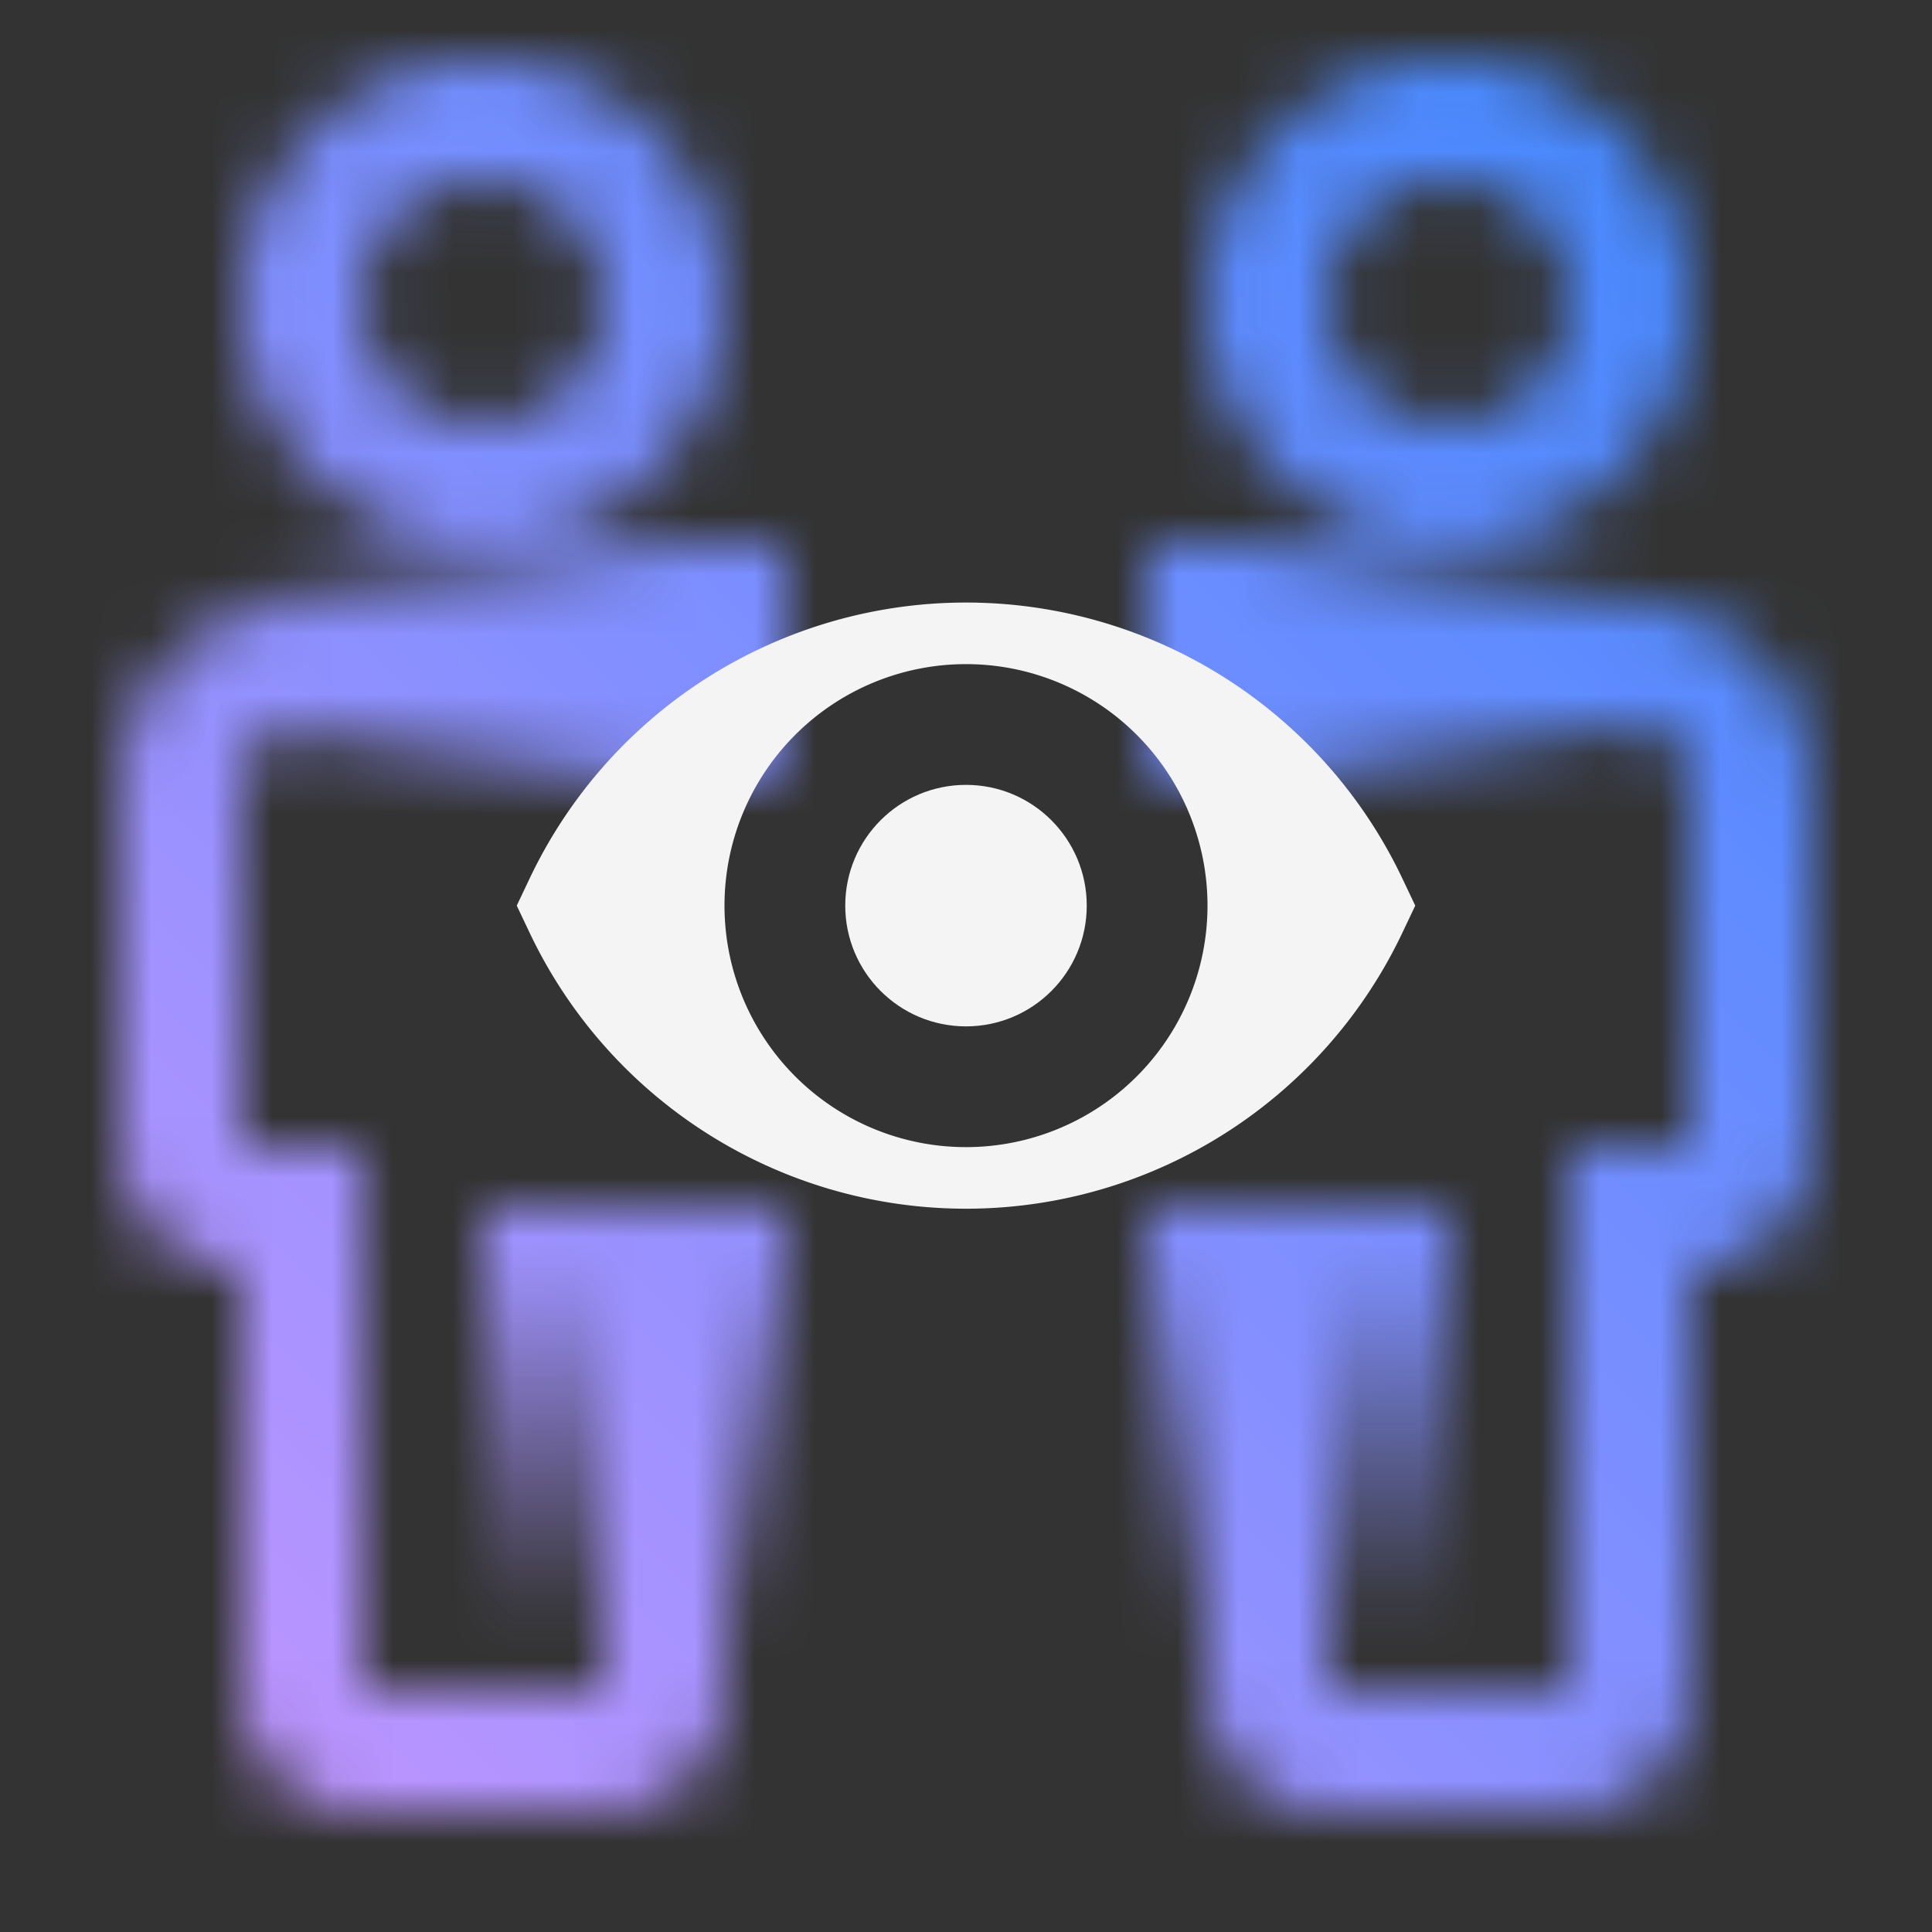 <svg xmlns="http://www.w3.org/2000/svg" xmlns:xlink="http://www.w3.org/1999/xlink" viewBox="0 0 32 32"><rect x="0" y="0" width="32" height="32" fill="#333333" stroke="none"/><defs><linearGradient id="a" x1="356" y1="3037" x2="365" y2="3037" gradientTransform="translate(-351.999 -3026)" gradientUnits="userSpaceOnUse"><stop offset=".2"/><stop offset="1" stop-opacity="0"/></linearGradient><linearGradient id="c" x1="-17" y1="3037" x2="-9" y2="3037" gradientTransform="matrix(1 0 0 -1 36 3048)" xlink:href="#a"/><linearGradient id="b" x1="-1329.5" y1="1691.999" x2="-1322.5" y2="1691.999" gradientTransform="translate(1336.501 -1668.499)" gradientUnits="userSpaceOnUse"><stop offset=".1"/><stop offset="1" stop-opacity="0"/></linearGradient><linearGradient id="d" x1="-1329.5" y1="1680.999" x2="-1322.5" y2="1680.999" gradientTransform="translate(1347.501 -1657.499)" xlink:href="#b"/><linearGradient id="f" x1="-648" y1="32" x2="-680" gradientTransform="matrix(1 0 0 -1 680 32)" gradientUnits="userSpaceOnUse"><stop offset=".1" stop-color="#be95ff"/><stop offset=".9" stop-color="#4589ff"/></linearGradient><mask id="e" x="0" y="0" width="32" height="32" maskUnits="userSpaceOnUse"><path d="M8 9a4 4 0 114-4 4 4 0 01-4 4zm0-6a2 2 0 102 2 2 2 0 00-2-2zM24 9a4 4 0 114-4 4 4 0 01-4 4zm0-6a2 2 0 102 2 2 2 0 00-2-2zM10 28H6v-9H4v-6a1 1 0 011-1h7v-2H5a3 3 0 00-3 3v6a2 2 0 002 2v7a2 2 0 002 2h4a2 2 0 002-2v-7h-2zM27 10h-7v2h7a1 1 0 011 1v6h-2v9h-4v-7h-2v7a2 2 0 002 2h4a2 2 0 002-2v-7a2 2 0 002-2v-6a3 3 0 00-3-3z" fill="#fff"/><path transform="rotate(180 8.5 11)" fill="url(#a)" d="M4 9h9v4H4z"/><path fill="url(#c)" d="M19 9h8v4h-8z"/><path transform="rotate(90 10.5 23.5)" fill="url(#b)" d="M7 21h7v5H7z"/><path transform="rotate(90 21.5 23.5)" fill="url(#d)" d="M18 21h7v5h-7z"/></mask></defs><g data-name="Layer 2"><g data-name="Dark theme icons"><g mask="url(#e)"><path transform="rotate(180 16 16)" fill="url(#f)" d="M0 0h32v32H0z"/></g><circle cx="16" cy="15" r="2" fill="#f4f4f4"/><path d="M23.234 14.564a8 8 0 00-14.468 0L8.559 15l.207.436a8 8 0 0014.468 0l.207-.436zM16 19a4 4 0 114-4 4 4 0 01-4 4z" fill="#f4f4f4"/></g></g></svg>